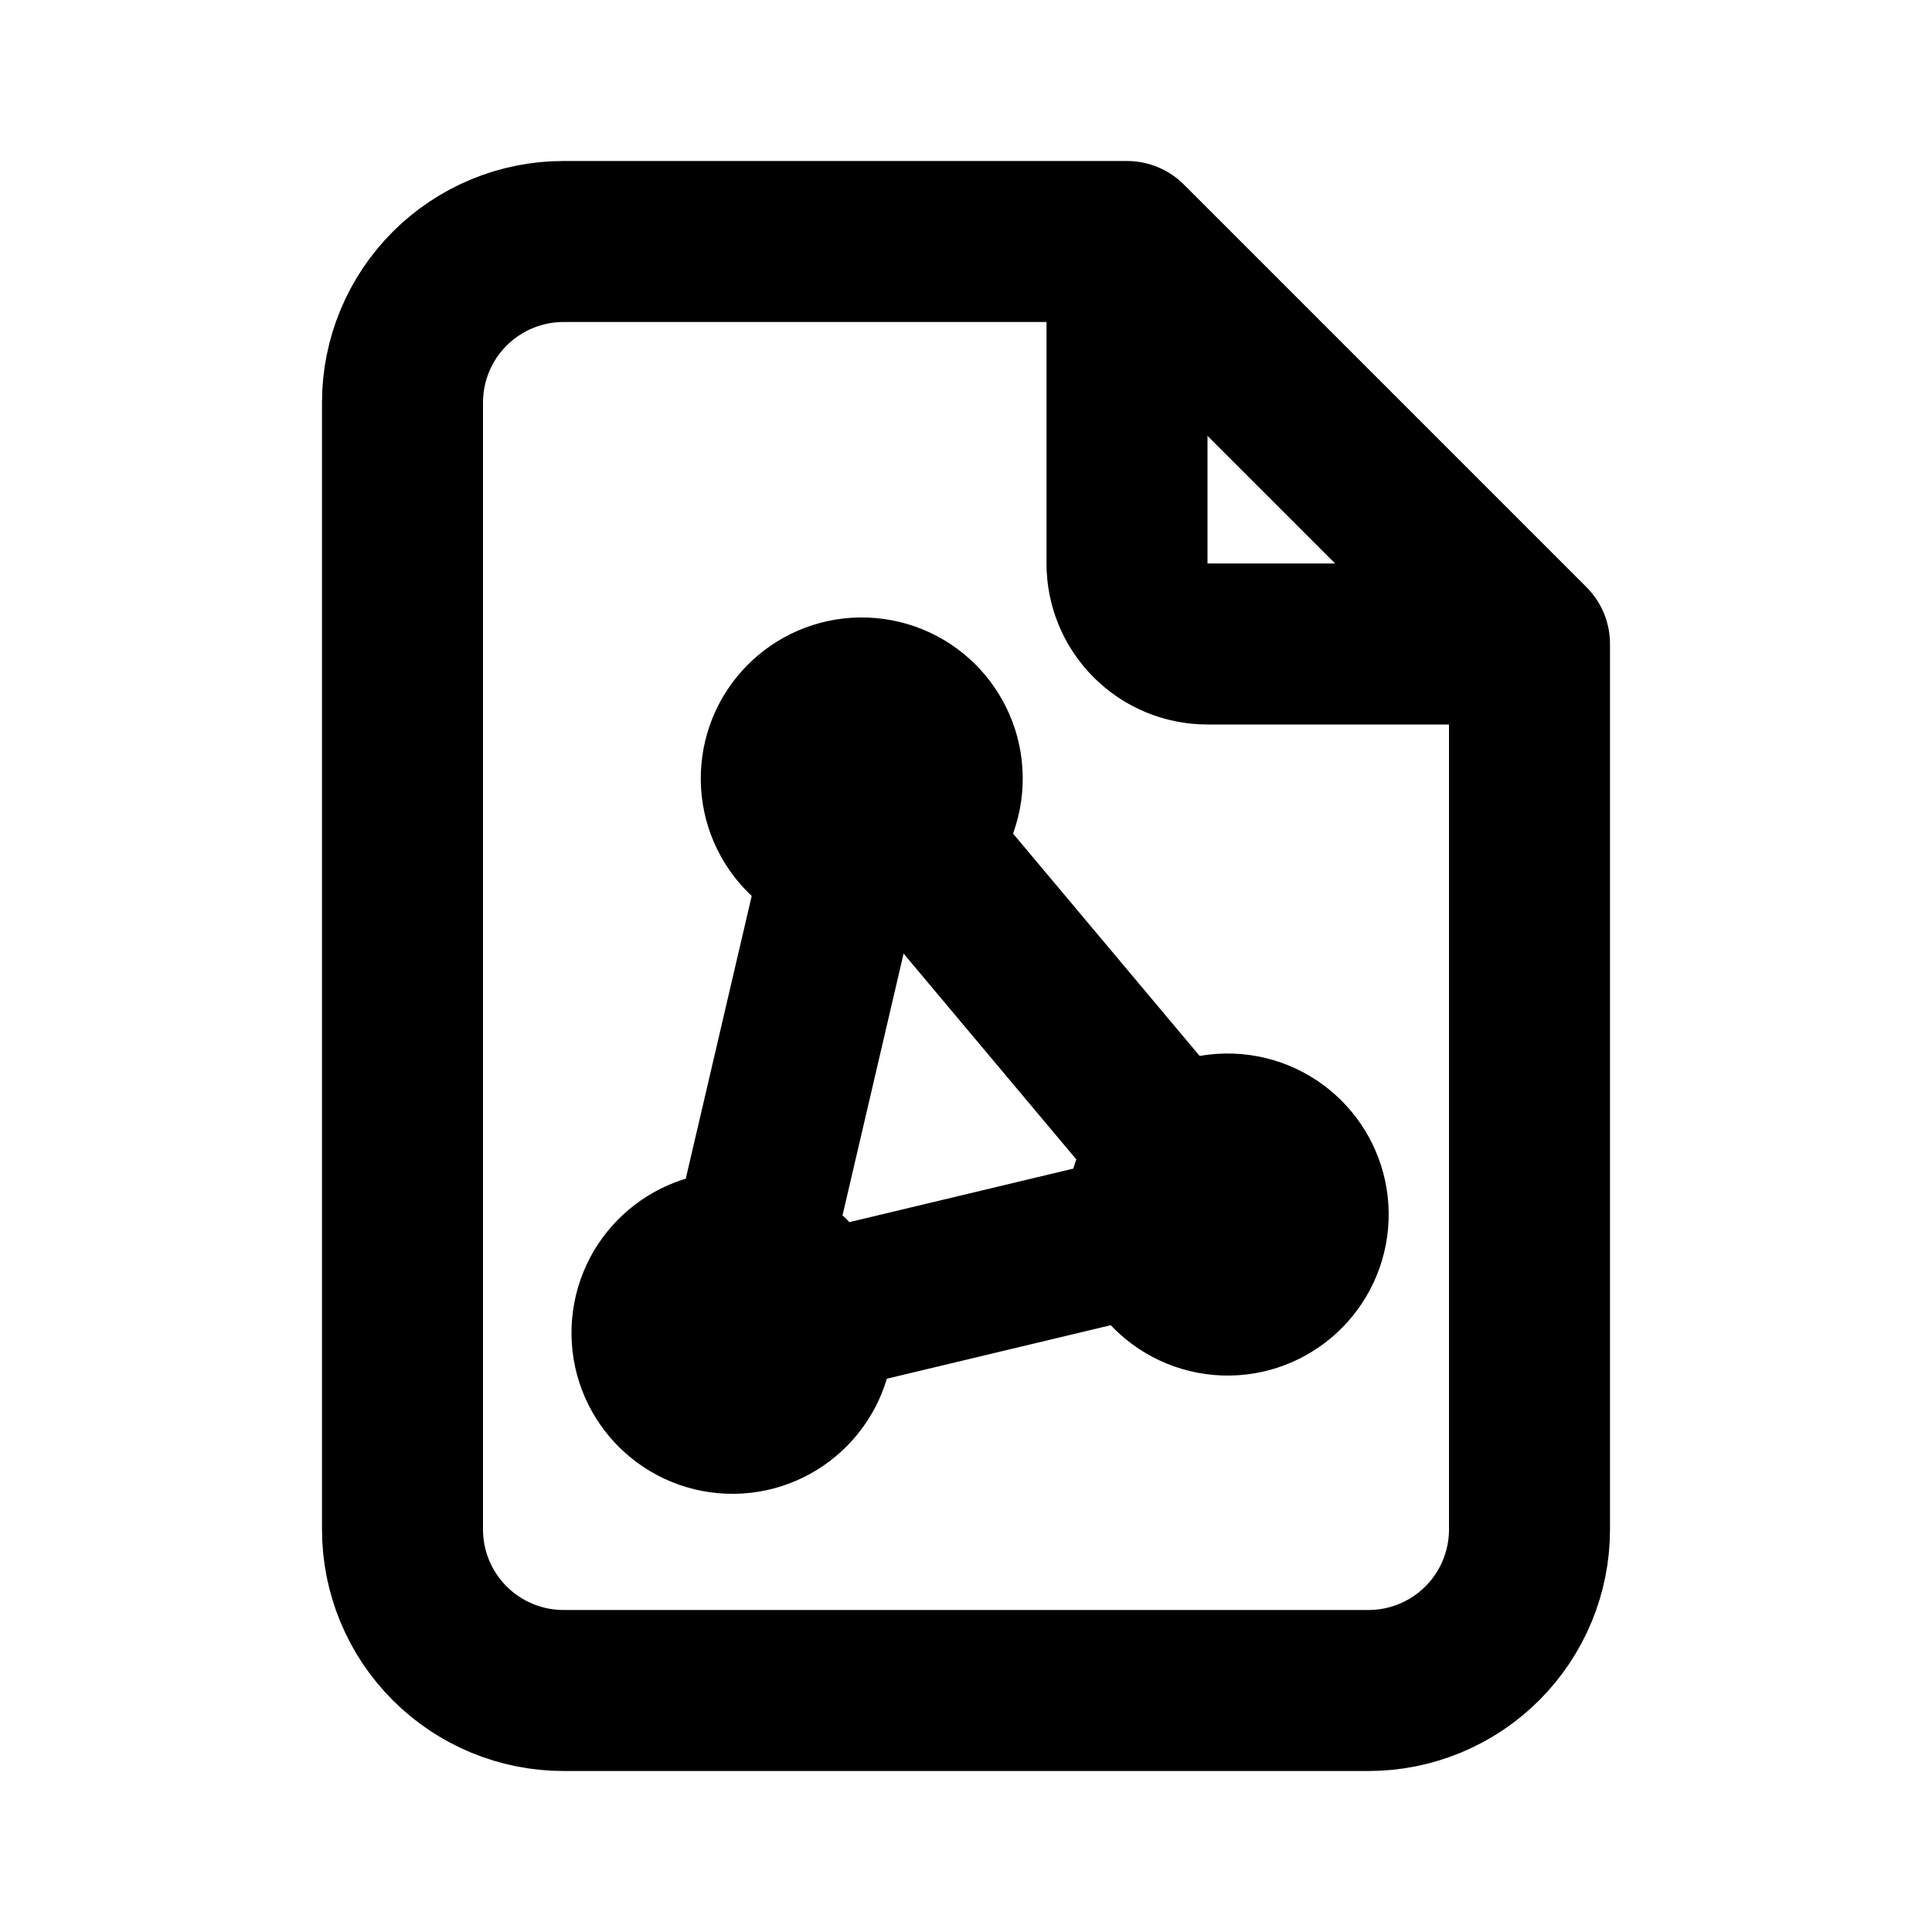 <svg width="24" height="24" viewBox="0 0 24 24" fill="none" xmlns="http://www.w3.org/2000/svg">
<path d="M14 3H7C6.47 3 5.961 3.211 5.586 3.586C5.211 3.961 5 4.47 5 5V19C5 19.53 5.211 20.039 5.586 20.414C5.961 20.789 6.47 21 7 21H17C17.53 21 18.039 20.789 18.414 20.414C18.789 20.039 19 19.53 19 19V8M14 3L19 8M14 3V7C14 7.265 14.105 7.52 14.293 7.707C14.48 7.895 14.735 8 15 8H19M10.705 9.671L9.099 16.557L15.25 15.087L10.705 9.671ZM16.247 15.174C16.198 15.725 15.713 16.132 15.163 16.084C14.613 16.035 14.206 15.55 14.254 15C14.302 14.45 14.787 14.043 15.338 14.091C15.888 14.139 16.295 14.624 16.247 15.174ZM11.701 9.758C11.653 10.308 11.168 10.715 10.618 10.667C10.068 10.619 9.661 10.133 9.709 9.583C9.757 9.033 10.242 8.626 10.792 8.674C11.342 8.722 11.749 9.207 11.701 9.758ZM10.096 16.644C10.047 17.194 9.562 17.601 9.012 17.553C8.462 17.505 8.055 17.02 8.103 16.47C8.151 15.919 8.636 15.512 9.187 15.56C9.737 15.609 10.144 16.094 10.096 16.644Z" stroke="currentcolor" stroke-width="2" stroke-linecap="round" stroke-linejoin="round"/>
</svg>
